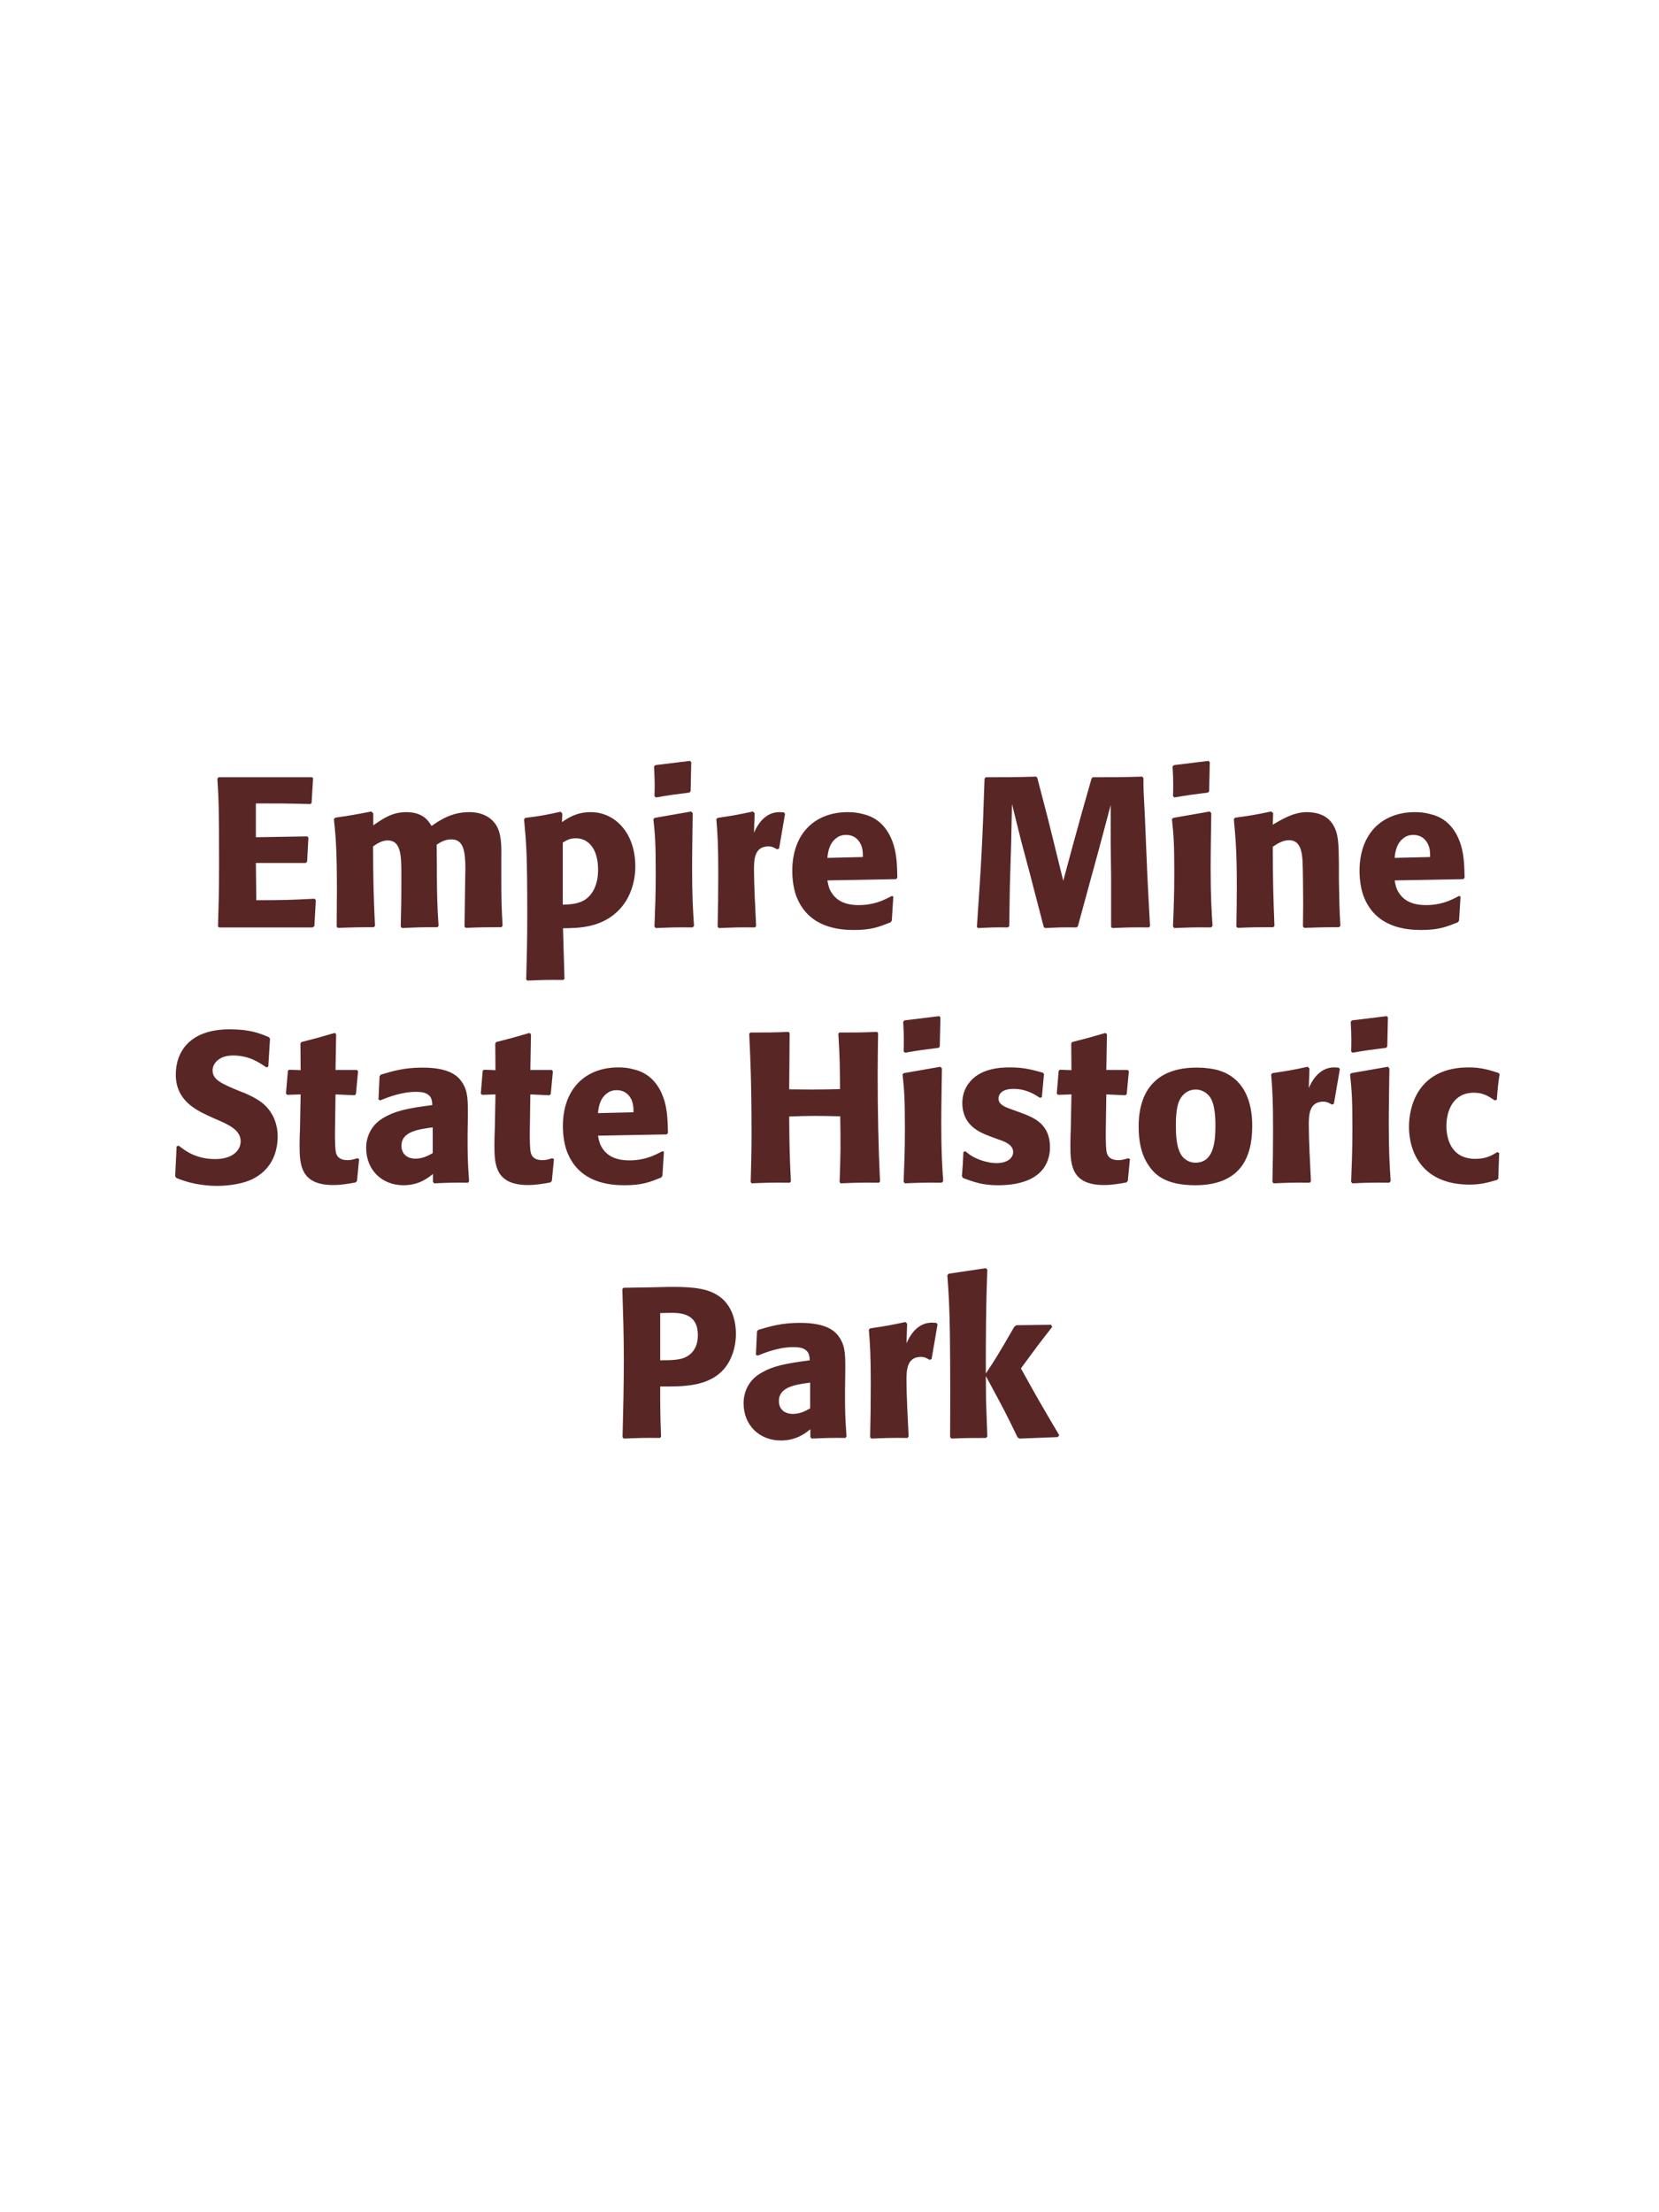 <?xml version="1.0" encoding="UTF-8"?>
<svg xmlns="http://www.w3.org/2000/svg" xmlns:xlink="http://www.w3.org/1999/xlink" width="975" height="1300" viewBox="0 0 975 1300">
<path fill-rule="nonzero" fill="rgb(34.902%, 14.902%, 14.902%)" fill-opacity="1" d="M 184.875 528.125 C 170.125 528.875 166.625 529 150.625 529 L 150.375 507.125 L 179.625 507.125 L 180.5 506.375 L 181.25 492.25 L 180.625 491.5 L 150.375 492 L 150.375 472.125 C 164.5 472.125 167.375 472.125 182.5 472.5 L 183.125 471.75 L 184 457.25 L 183.375 456.75 L 128.5 456.75 L 127.75 457.5 C 128.5 469.625 128.75 474.25 128.75 507.75 C 128.75 523.5 128.5 531.375 128.125 544.5 L 128.75 545 L 183.75 545 L 184.75 544.25 L 185.625 529 Z M 295.375 544.125 C 294.75 532.5 294.625 529.25 294.625 515.125 L 294.625 505.75 C 294.75 497.375 294.875 489.625 291.25 484.375 C 286.375 477.25 277.75 477.25 275.75 477.25 C 265.5 477.25 258.625 481.875 253.625 485.375 C 251.875 482.5 248.75 477.25 238.75 477.25 C 230.5 477.25 225.125 481 219.375 485 L 219.375 478 L 218.25 476.875 C 208.5 478.75 205.75 479.25 197 480.5 L 196.25 481.375 C 197.25 491.375 198 498.25 198 523 C 198 530.125 197.875 537.375 197.875 544.5 L 198.5 545.25 C 206.5 545 209.25 544.875 219.625 544.875 L 220.375 544.125 C 219.5 524.875 219.375 519.125 219.25 497.375 C 221.875 495.5 224.75 493.875 227.875 493.875 C 235.625 493.875 235.875 502.75 235.875 513.5 C 235.875 531.625 235.75 534.375 235.5 544.5 L 236.25 545.375 C 245.75 544.875 248.375 544.875 257 544.875 L 257.75 544.125 C 257 532.25 256.875 528.75 256.75 513.625 L 256.75 509 L 256.625 496.375 C 258.75 495 261.5 493.25 265.25 493.25 C 272.375 493.25 273.5 500 273.5 510.75 C 273.5 513.125 273.375 515.5 273.375 517.875 C 273.25 522.125 273.125 540.75 273 544.5 L 273.75 545.25 C 283.125 544.875 285.875 544.875 294.625 544.875 Z M 330.5 478.125 L 329.5 477 C 320.375 479 317.75 479.5 308.75 480.625 L 308 481.5 C 309.375 496.375 309.875 502.125 309.875 538.125 C 309.875 553 309.625 561.5 309.25 575.625 L 310 576.25 C 318.875 575.875 321.5 575.75 331 575.875 L 331.75 575.25 L 330.875 545.5 C 340 545.375 352.625 545.25 362.75 535.75 C 370.75 528.25 373.375 517.625 373.375 509.125 C 373.375 489.25 361.25 477.25 347.25 477.25 C 338.625 477.25 333.75 480.75 330.25 483.125 L 330.5 478.125 M 330.75 495.125 C 333.5 493.5 335.125 492.625 338.25 492.625 C 340.125 492.625 343.875 492.875 347 496.375 C 350.875 500.625 351.5 507 351.5 511.25 C 351.5 518.5 349.125 525 344.125 528.5 C 340.125 531.25 335.125 531.5 330.75 531.625 Z M 407.875 544.125 C 407.25 534.5 406.75 527.125 406.75 509.875 C 406.75 499.25 407 488.5 407.125 477.875 L 406.25 476.875 L 384.75 480.625 L 384 481.375 C 385 490.875 385.375 495.25 385.375 513 C 385.375 526.625 385 534.25 384.625 544.5 L 385.375 545.375 C 394.375 545 396.875 544.875 407 545 L 407.875 544.125 M 405.875 464.875 L 406.25 447.875 L 405.5 447.125 L 385.125 449.625 L 384.375 450.5 C 384.625 455 384.75 457.625 384.75 460.625 C 384.75 463 384.75 465.5 384.625 467.875 L 385.5 468.625 C 394 467.125 396.375 466.875 405.25 465.75 Z M 457.875 498.625 L 461.375 478.25 L 460.625 477.375 C 459.75 477.375 458.875 477.25 458 477.25 C 452.875 477.25 447.125 480.125 443.125 489.375 L 443.5 477.875 L 442.5 476.875 C 433.25 478.875 430.875 479.25 421.75 480.625 L 421 481.375 C 421.75 490.75 422.125 496.375 422.125 513.75 C 422.125 524 422 534.25 421.75 544.625 L 422.5 545.375 C 431.75 545 433.75 544.875 443.75 545 L 444.375 544.125 C 443.875 534 443.125 519.875 443.125 511.25 C 443.125 505.625 443.125 497.375 451.625 497.375 C 453.75 497.375 455 498.125 456.75 499.125 Z M 524.125 526.5 C 519.375 529 513.75 531.875 504.625 531.875 C 497.125 531.875 492 529.5 489 525 C 487.125 522.375 486.75 519.875 486.25 517.375 L 526.625 516.625 L 527.375 515.75 C 527.25 509.625 527.125 503.375 525.375 497.125 C 521 482.375 511.375 479.375 507.125 478.375 C 504 477.5 501.125 477.25 498.25 477.25 C 478.625 477.25 465.625 490.125 465.625 511.75 C 465.625 517.625 466.625 523.75 468.625 528.125 C 475.875 545 492.875 546.5 501.875 546.5 C 512.25 546.5 516.75 544.625 523.375 542 L 524.125 541 L 525 526.875 L 524.125 526.5 M 486.25 504.125 C 486.625 500.25 487.5 495 492.25 492 C 493.75 491 495.5 490.625 497.25 490.625 C 501.375 490.625 503.875 492.75 505.25 495 C 507 497.75 507.125 500.75 507.125 503.625 Z M 671.25 456.375 C 658.25 456.75 656.125 456.75 642.25 456.75 L 641.5 457.5 L 635.75 477.75 L 630.75 495.875 L 624.875 517.625 L 619.375 495.25 L 615.875 481.125 L 609.625 457.125 L 609 456.375 C 595.625 456.75 593.375 456.75 579.375 456.75 L 578.625 457.5 C 577.375 494.875 576.875 504.5 574.125 544.625 L 574.75 545.375 C 582.75 545 585.125 544.875 592.375 545 L 593.125 544.25 L 593.5 520.375 L 594.25 496.125 L 594.75 472.5 L 600.25 494.625 L 605 512.375 L 613.375 544.625 L 614.125 545.375 C 621.875 545 624 544.875 632.75 545 L 633.5 544.25 L 640.75 517.625 L 645.75 499.375 L 652.75 473.125 L 652.75 495.5 L 653 514.625 L 653 544.625 L 653.625 545.375 C 662.25 545 665.625 544.875 675.25 545 L 675.875 544.25 C 675.125 530 674.25 515.625 673.75 501.25 C 673.375 493.375 673.125 485.5 672.75 477.625 C 672.125 466 672 464.5 672 457.125 Z M 712.625 544.125 C 712 534.5 711.5 527.125 711.5 509.875 C 711.5 499.25 711.75 488.5 711.875 477.875 L 711 476.875 L 689.5 480.625 L 688.75 481.375 C 689.75 490.875 690.125 495.25 690.125 513 C 690.125 526.625 689.75 534.25 689.375 544.5 L 690.125 545.375 C 699.125 545 701.625 544.875 711.75 545 L 712.625 544.125 M 710.625 464.875 L 711 447.875 L 710.25 447.125 L 689.875 449.625 L 689.125 450.5 C 689.375 455 689.5 457.625 689.5 460.625 C 689.5 463 689.5 465.5 689.375 467.875 L 690.25 468.625 C 698.75 467.125 701.125 466.875 710 465.75 Z M 787.75 544.125 C 787.125 533.125 787.125 529.625 786.875 517.375 L 786.875 507.625 C 786.75 495.625 786.625 489.875 783.5 484.75 C 779.625 478.25 772.5 477.25 768 477.25 C 760.375 477.25 753.75 481.25 748 484.625 L 748.25 477.75 L 747 476.875 C 737.375 478.875 735.25 479.25 725.875 480.5 L 725.125 481.375 C 726.125 492.25 726.875 500.125 726.875 520.5 C 726.875 528.5 726.75 536.5 726.625 544.5 L 727.375 545.25 C 736.375 544.875 738.25 544.875 748.25 544.875 L 749 544.125 C 748.25 524.875 748.125 520 748 497.625 C 750.625 495.875 753.625 493.75 757.625 493.75 C 764.5 493.75 765.125 501.125 765.5 505.625 C 765.75 509.75 765.875 526.875 765.875 531.625 C 765.875 535.875 765.75 540.25 765.75 544.5 L 766.5 545.25 C 774.75 545 776.875 544.875 786.875 544.875 Z M 857.5 526.5 C 852.75 529 847.125 531.875 838 531.875 C 830.5 531.875 825.375 529.5 822.375 525 C 820.5 522.375 820.125 519.875 819.625 517.375 L 860 516.625 L 860.75 515.75 C 860.625 509.625 860.5 503.375 858.75 497.125 C 854.375 482.375 844.75 479.375 840.5 478.375 C 837.375 477.5 834.5 477.25 831.625 477.25 C 812 477.25 799 490.125 799 511.75 C 799 517.625 800 523.75 802 528.125 C 809.25 545 826.25 546.5 835.25 546.5 C 845.625 546.5 850.125 544.625 856.75 542 L 857.5 541 L 858.375 526.875 L 857.5 526.5 M 819.625 504.125 C 820 500.25 820.875 495 825.625 492 C 827.125 491 828.875 490.625 830.625 490.625 C 834.75 490.625 837.25 492.75 838.625 495 C 840.375 497.75 840.5 500.75 840.5 503.625 Z M 864.75 545 "/>
<path fill-rule="nonzero" fill="rgb(34.902%, 14.902%, 14.902%)" fill-opacity="1" d="M 140.938 641.25 C 130.438 636.875 124.938 634.625 124.938 629 C 124.938 625.125 128.562 620.25 136.812 620.25 C 146.312 620.25 151.938 624.125 156.562 627.25 L 157.688 626.75 L 158.688 610.375 L 158.062 609.5 C 152.688 607.25 147.062 604.875 134.938 604.875 C 111.438 604.875 103.312 618.125 103.312 631.5 C 103.312 646.625 115.062 652.125 122.062 655.5 L 126.188 657.375 C 134.812 661 141.438 664.125 141.438 670.75 C 141.438 675.5 137.312 681.125 126.438 681.125 C 115.062 681.125 108.688 676.125 105.062 673.25 L 103.812 673.625 L 102.938 691.25 L 103.688 692.25 C 105.062 692.75 106.438 693.375 107.812 693.75 C 110.688 694.75 118.062 696.875 127.438 696.875 C 131.188 696.875 140.688 696.5 148.188 693 C 158.688 687.875 163.188 678.375 163.188 667.75 C 163.188 660.625 160.438 653 153.812 647.875 C 150.438 645.375 147.188 643.875 144.188 642.5 Z M 210.062 680.625 C 207.938 681.25 206.438 681.75 204.312 681.75 C 197.938 681.75 197.438 677.75 197.188 675.875 C 196.812 672.625 196.812 665.75 196.938 660.75 L 197.188 643.125 L 208.438 643.625 L 209.188 642.875 L 210.438 629.5 L 209.688 628.75 L 197.188 628.75 L 197.562 607.75 L 196.688 607 C 188.188 609.5 185.938 610.125 177.062 612.375 L 176.562 613.25 L 176.688 628.875 L 169.938 628.625 L 169.188 629.25 L 168.062 642.625 L 168.812 643.375 L 176.688 643.125 L 176.312 663 C 176.188 666.125 176.062 669.25 176.062 672.5 C 176.062 684 176.312 696.375 195.812 696.375 C 200.688 696.375 204.562 695.625 208.938 694.875 L 209.812 694 L 211.062 681.125 Z M 274.938 657.75 C 275.062 646.5 275.062 641.625 271.812 636.375 C 269.312 632.375 264.312 627.375 248.312 627.375 C 237.562 627.375 230.938 629.375 223.812 631.5 L 223.062 632.5 L 222.438 646.125 L 223.438 646.625 C 227.812 644.875 235.938 641.625 244.312 641.625 C 248.938 641.625 250.812 642.375 252.438 644 C 253.688 645.25 254.062 647.5 254.062 649.375 C 239.062 651.375 232.062 652.75 224.562 657.375 C 217.562 661.75 215.188 668.875 215.188 674.5 C 215.188 687.875 224.812 696.5 237.062 696.5 C 246.438 696.5 251.812 692 254.438 689.875 L 254.438 694.5 L 255.188 695.375 C 264.188 695 266.938 694.875 275.062 695 L 275.688 694.125 C 274.812 681.875 274.812 678.75 274.812 667 L 274.938 657.75 M 254.312 677.625 C 251.688 679.125 248.312 680.875 244.188 680.875 C 239.688 680.875 235.938 678.5 235.938 673.25 C 235.938 665 245.812 663.625 254.312 662.5 Z M 324.562 680.625 C 322.438 681.25 320.938 681.75 318.812 681.75 C 312.438 681.75 311.938 677.75 311.688 675.875 C 311.312 672.625 311.312 665.75 311.438 660.75 L 311.688 643.125 L 322.938 643.625 L 323.688 642.875 L 324.938 629.5 L 324.188 628.75 L 311.688 628.75 L 312.062 607.75 L 311.188 607 C 302.688 609.5 300.438 610.125 291.562 612.375 L 291.062 613.25 L 291.188 628.875 L 284.438 628.625 L 283.688 629.25 L 282.562 642.625 L 283.312 643.375 L 291.188 643.125 L 290.812 663 C 290.688 666.125 290.562 669.25 290.562 672.5 C 290.562 684 290.812 696.375 310.312 696.375 C 315.188 696.375 319.062 695.625 323.438 694.875 L 324.312 694 L 325.562 681.125 Z M 389.312 676.5 C 384.562 679 378.938 681.875 369.812 681.875 C 362.312 681.875 357.188 679.5 354.188 675 C 352.312 672.375 351.938 669.875 351.438 667.375 L 391.812 666.625 L 392.562 665.75 C 392.438 659.625 392.312 653.375 390.562 647.125 C 386.188 632.375 376.562 629.375 372.312 628.375 C 369.188 627.5 366.312 627.25 363.438 627.25 C 343.812 627.25 330.812 640.125 330.812 661.75 C 330.812 667.625 331.812 673.75 333.812 678.125 C 341.062 695 358.062 696.5 367.062 696.5 C 377.438 696.5 381.938 694.625 388.562 692 L 389.312 691 L 390.188 676.875 L 389.312 676.5 M 351.438 654.125 C 351.812 650.25 352.688 645 357.438 642 C 358.938 641 360.688 640.625 362.438 640.625 C 366.562 640.625 369.062 642.75 370.438 645 C 372.188 647.75 372.312 650.75 372.312 653.625 Z M 515.438 606.375 C 505.438 606.75 503.812 606.75 493.312 606.75 L 492.688 607.5 C 493.562 621.625 493.562 625.25 493.688 640 C 488.188 640.125 482.688 640.25 477.062 640.25 C 472.688 640.25 468.188 640.125 463.812 640.125 L 464.062 607.125 L 463.438 606.375 C 453.812 606.75 451.938 606.75 441.062 606.75 L 440.312 607.5 C 440.938 620.375 441.688 635.75 441.688 666.75 C 441.688 678 441.438 684.125 441.188 694.625 L 441.812 695.375 C 450.938 695 453.188 694.875 464.188 695 L 464.812 694.25 C 464.062 678.75 463.938 674.25 463.812 656.125 C 469.312 655.875 473.938 655.75 478.812 655.75 C 483.812 655.75 488.812 655.875 493.812 656 C 494.062 672.875 494.062 677 493.438 694.625 L 494.062 695.375 C 503.438 695 505.938 694.875 516.562 695 L 517.188 694.25 C 516.188 673.25 515.812 652.375 515.812 631.375 C 515.812 622.625 515.938 616.75 516.062 607.125 Z M 554.312 694.125 C 553.688 684.5 553.188 677.125 553.188 659.875 C 553.188 649.25 553.438 638.5 553.562 627.875 L 552.688 626.875 L 531.188 630.625 L 530.438 631.375 C 531.438 640.875 531.812 645.25 531.812 663 C 531.812 676.625 531.438 684.25 531.062 694.5 L 531.812 695.375 C 540.812 695 543.312 694.875 553.438 695 L 554.312 694.125 M 552.312 614.875 L 552.688 597.875 L 551.938 597.125 L 531.562 599.625 L 530.812 600.5 C 531.062 605 531.188 607.625 531.188 610.625 C 531.188 613 531.188 615.5 531.062 617.875 L 531.938 618.625 C 540.438 617.125 542.812 616.875 551.688 615.75 Z M 594.438 651.875 C 590.188 650.375 586.812 649 586.812 645.5 C 586.812 644 587.812 639.875 595.562 639.875 C 603.188 639.875 608.062 643.125 611.188 645.125 L 612.312 644.75 L 613.562 631.125 L 612.938 630.375 C 607.062 628.75 601.938 627.25 593.812 627.25 C 587.688 627.25 575.438 627.75 568.938 637.125 C 567.312 639.375 565.562 643.125 565.562 648.125 C 565.562 661.5 575.938 665.5 581.812 667.75 L 586.562 669.5 C 589.938 670.625 595.438 672.5 595.438 677 C 595.438 680.125 592.562 683.5 585.562 683.5 C 582.062 683.5 576.938 682.375 572.312 680 C 570.188 678.875 569.188 678 567.312 676.5 L 566.188 677 C 565.938 683.5 565.812 684.875 565.312 691.125 L 565.938 692.25 C 572.062 694.5 577.312 696.5 586.438 696.5 C 595.938 696.5 614.688 694.75 616.938 676.875 C 617.062 675.875 617.062 675 617.062 674.125 C 617.062 660.375 607.438 656.75 600.562 654.125 Z M 663.062 680.625 C 660.938 681.25 659.438 681.75 657.312 681.75 C 650.938 681.75 650.438 677.75 650.188 675.875 C 649.812 672.625 649.812 665.75 649.938 660.75 L 650.188 643.125 L 661.438 643.625 L 662.188 642.875 L 663.438 629.5 L 662.688 628.75 L 650.188 628.75 L 650.562 607.75 L 649.688 607 C 641.188 609.5 638.938 610.125 630.062 612.375 L 629.562 613.25 L 629.688 628.875 L 622.938 628.625 L 622.188 629.25 L 621.062 642.625 L 621.812 643.375 L 629.688 643.125 L 629.312 663 C 629.188 666.125 629.062 669.25 629.062 672.5 C 629.062 684 629.312 696.375 648.812 696.375 C 653.688 696.375 657.562 695.625 661.938 694.875 L 662.812 694 L 664.062 681.125 Z M 735.938 661.75 C 735.938 656.875 735.938 636.625 718.438 629.75 C 712.938 627.625 706.438 627.375 703.188 627.375 C 681.438 627.375 669.188 639 669.188 662 C 669.188 670 670.438 678.125 675.062 684.875 C 678.312 689.75 684.438 696.5 702.312 696.5 C 728.812 696.5 735.938 680.5 735.938 661.75 M 714.312 661.625 C 714.312 671.875 712.938 683.25 702.562 683.25 C 699.312 683.25 697.062 681.75 695.562 680.375 C 693.438 678.25 691.062 674 691.062 661.875 C 691.062 658.25 691.062 650.25 693.562 645.875 C 695.438 642.5 698.688 640.25 702.688 640.25 C 706.188 640.25 709.062 642.125 710.688 644.125 C 713.688 647.75 714.312 654.875 714.312 661.625 Z M 783.938 648.625 L 787.438 628.25 L 786.688 627.375 C 785.812 627.375 784.938 627.25 784.062 627.25 C 778.938 627.25 773.188 630.125 769.188 639.375 L 769.562 627.875 L 768.562 626.875 C 759.312 628.875 756.938 629.25 747.812 630.625 L 747.062 631.375 C 747.812 640.75 748.188 646.375 748.188 663.75 C 748.188 674 748.062 684.25 747.812 694.625 L 748.562 695.375 C 757.812 695 759.812 694.875 769.812 695 L 770.438 694.125 C 769.938 684 769.188 669.875 769.188 661.25 C 769.188 655.625 769.188 647.375 777.688 647.375 C 779.812 647.375 781.062 648.125 782.812 649.125 Z M 817.312 694.125 C 816.688 684.5 816.188 677.125 816.188 659.875 C 816.188 649.25 816.438 638.5 816.562 627.875 L 815.688 626.875 L 794.188 630.625 L 793.438 631.375 C 794.438 640.875 794.812 645.25 794.812 663 C 794.812 676.625 794.438 684.25 794.062 694.5 L 794.812 695.375 C 803.812 695 806.312 694.875 816.438 695 L 817.312 694.125 M 815.312 614.875 L 815.688 597.875 L 814.938 597.125 L 794.562 599.625 L 793.812 600.5 C 794.062 605 794.188 607.625 794.188 610.625 C 794.188 613 794.188 615.5 794.062 617.875 L 794.938 618.625 C 803.438 617.125 805.812 616.875 814.688 615.75 Z M 880.062 677 C 876.688 679 873.438 681 867.062 681 C 852.938 681 850.062 669.25 850.062 661.75 C 850.062 652.625 854.062 642.125 866.188 642.125 C 871.688 642.125 874.688 644.125 878.438 646.625 L 879.688 646.25 C 880.188 639.625 880.312 637.875 881.312 631.25 L 880.688 630.5 C 875.188 628.75 870.438 627.25 863.188 627.25 C 833.812 627.25 828.062 649.5 828.062 662.25 C 828.062 676.625 835.562 696.125 863.688 696.125 C 870.312 696.125 874.562 694.875 879.812 693.375 L 880.562 692.625 L 881.062 677.625 Z M 883.562 695 "/>
<path fill-rule="nonzero" fill="rgb(34.902%, 14.902%, 14.902%)" fill-opacity="1" d="M 382.375 756.5 L 366.5 756.75 L 365.75 757.5 C 366.25 773.75 366.625 784.625 366.625 799 C 366.625 814.25 366.25 829.375 365.875 844.625 L 366.625 845.375 C 375.875 845 377.875 844.875 387.875 845 L 388.5 844.25 C 388 830.625 388 827.5 388 814.75 C 402 814.875 417 814.875 426 803.875 C 429.5 799.625 432.5 792.5 432.5 783.75 C 432.5 778.375 431.25 766.5 420.875 760.625 C 413.375 756.25 402.75 756.25 393.375 756.25 L 382.375 756.5 M 388 771.625 C 390.75 771.5 393.375 771.5 396.125 771.5 C 407.125 771.75 410.125 777.375 410.125 784.625 C 410.125 786.375 410.125 793.625 403.5 797.25 C 400.125 799.125 395.5 799.375 388 799.375 Z M 496.75 807.75 C 496.875 796.5 496.875 791.625 493.625 786.375 C 491.125 782.375 486.125 777.375 470.125 777.375 C 459.375 777.375 452.75 779.375 445.625 781.5 L 444.875 782.5 L 444.25 796.125 L 445.25 796.625 C 449.625 794.875 457.75 791.625 466.125 791.625 C 470.75 791.625 472.625 792.375 474.25 794 C 475.5 795.25 475.875 797.5 475.875 799.375 C 460.875 801.375 453.875 802.75 446.375 807.375 C 439.375 811.75 437 818.875 437 824.5 C 437 837.875 446.625 846.5 458.875 846.5 C 468.25 846.5 473.625 842 476.25 839.875 L 476.25 844.5 L 477 845.375 C 486 845 488.75 844.875 496.875 845 L 497.5 844.125 C 496.625 831.875 496.625 828.75 496.625 817 L 496.75 807.75 M 476.125 827.625 C 473.5 829.125 470.125 830.875 466 830.875 C 461.5 830.875 457.75 828.5 457.75 823.25 C 457.75 815 467.625 813.625 476.125 812.5 Z M 547.5 798.625 L 551 778.25 L 550.25 777.375 C 549.375 777.375 548.5 777.25 547.625 777.25 C 542.5 777.25 536.75 780.125 532.75 789.375 L 533.125 777.875 L 532.125 776.875 C 522.875 778.875 520.5 779.25 511.375 780.625 L 510.625 781.375 C 511.375 790.75 511.75 796.375 511.75 813.75 C 511.75 824 511.625 834.25 511.375 844.625 L 512.125 845.375 C 521.375 845 523.375 844.875 533.375 845 L 534 844.125 C 533.5 834 532.75 819.875 532.75 811.25 C 532.75 805.625 532.75 797.375 541.25 797.375 C 543.375 797.375 544.625 798.125 546.375 799.125 Z M 622.5 843.375 C 610.75 823.5 609.5 821.25 600 804.125 C 608.625 792.375 609.5 791.125 618.375 779.75 L 617.75 778.5 L 597.375 778.75 L 596.125 779.625 C 586.375 796.5 585.125 798.5 579.375 807.125 L 579.375 793.25 C 579.5 769.875 579.625 764.875 580.25 746 L 579.25 745.25 L 557.5 748.5 L 556.75 749.375 C 557.625 761.5 558 767.375 558.25 783.75 C 558.5 804 558.5 824.25 558.375 844.5 L 559.25 845.375 C 567.625 845 570 845 579.5 845 L 580.25 844.125 L 579.5 823 L 579.375 808.625 C 590.25 828.625 591.625 831.375 598 844.625 L 599.125 845.375 L 621.625 844.5 Z M 621 845 "/>
</svg>
